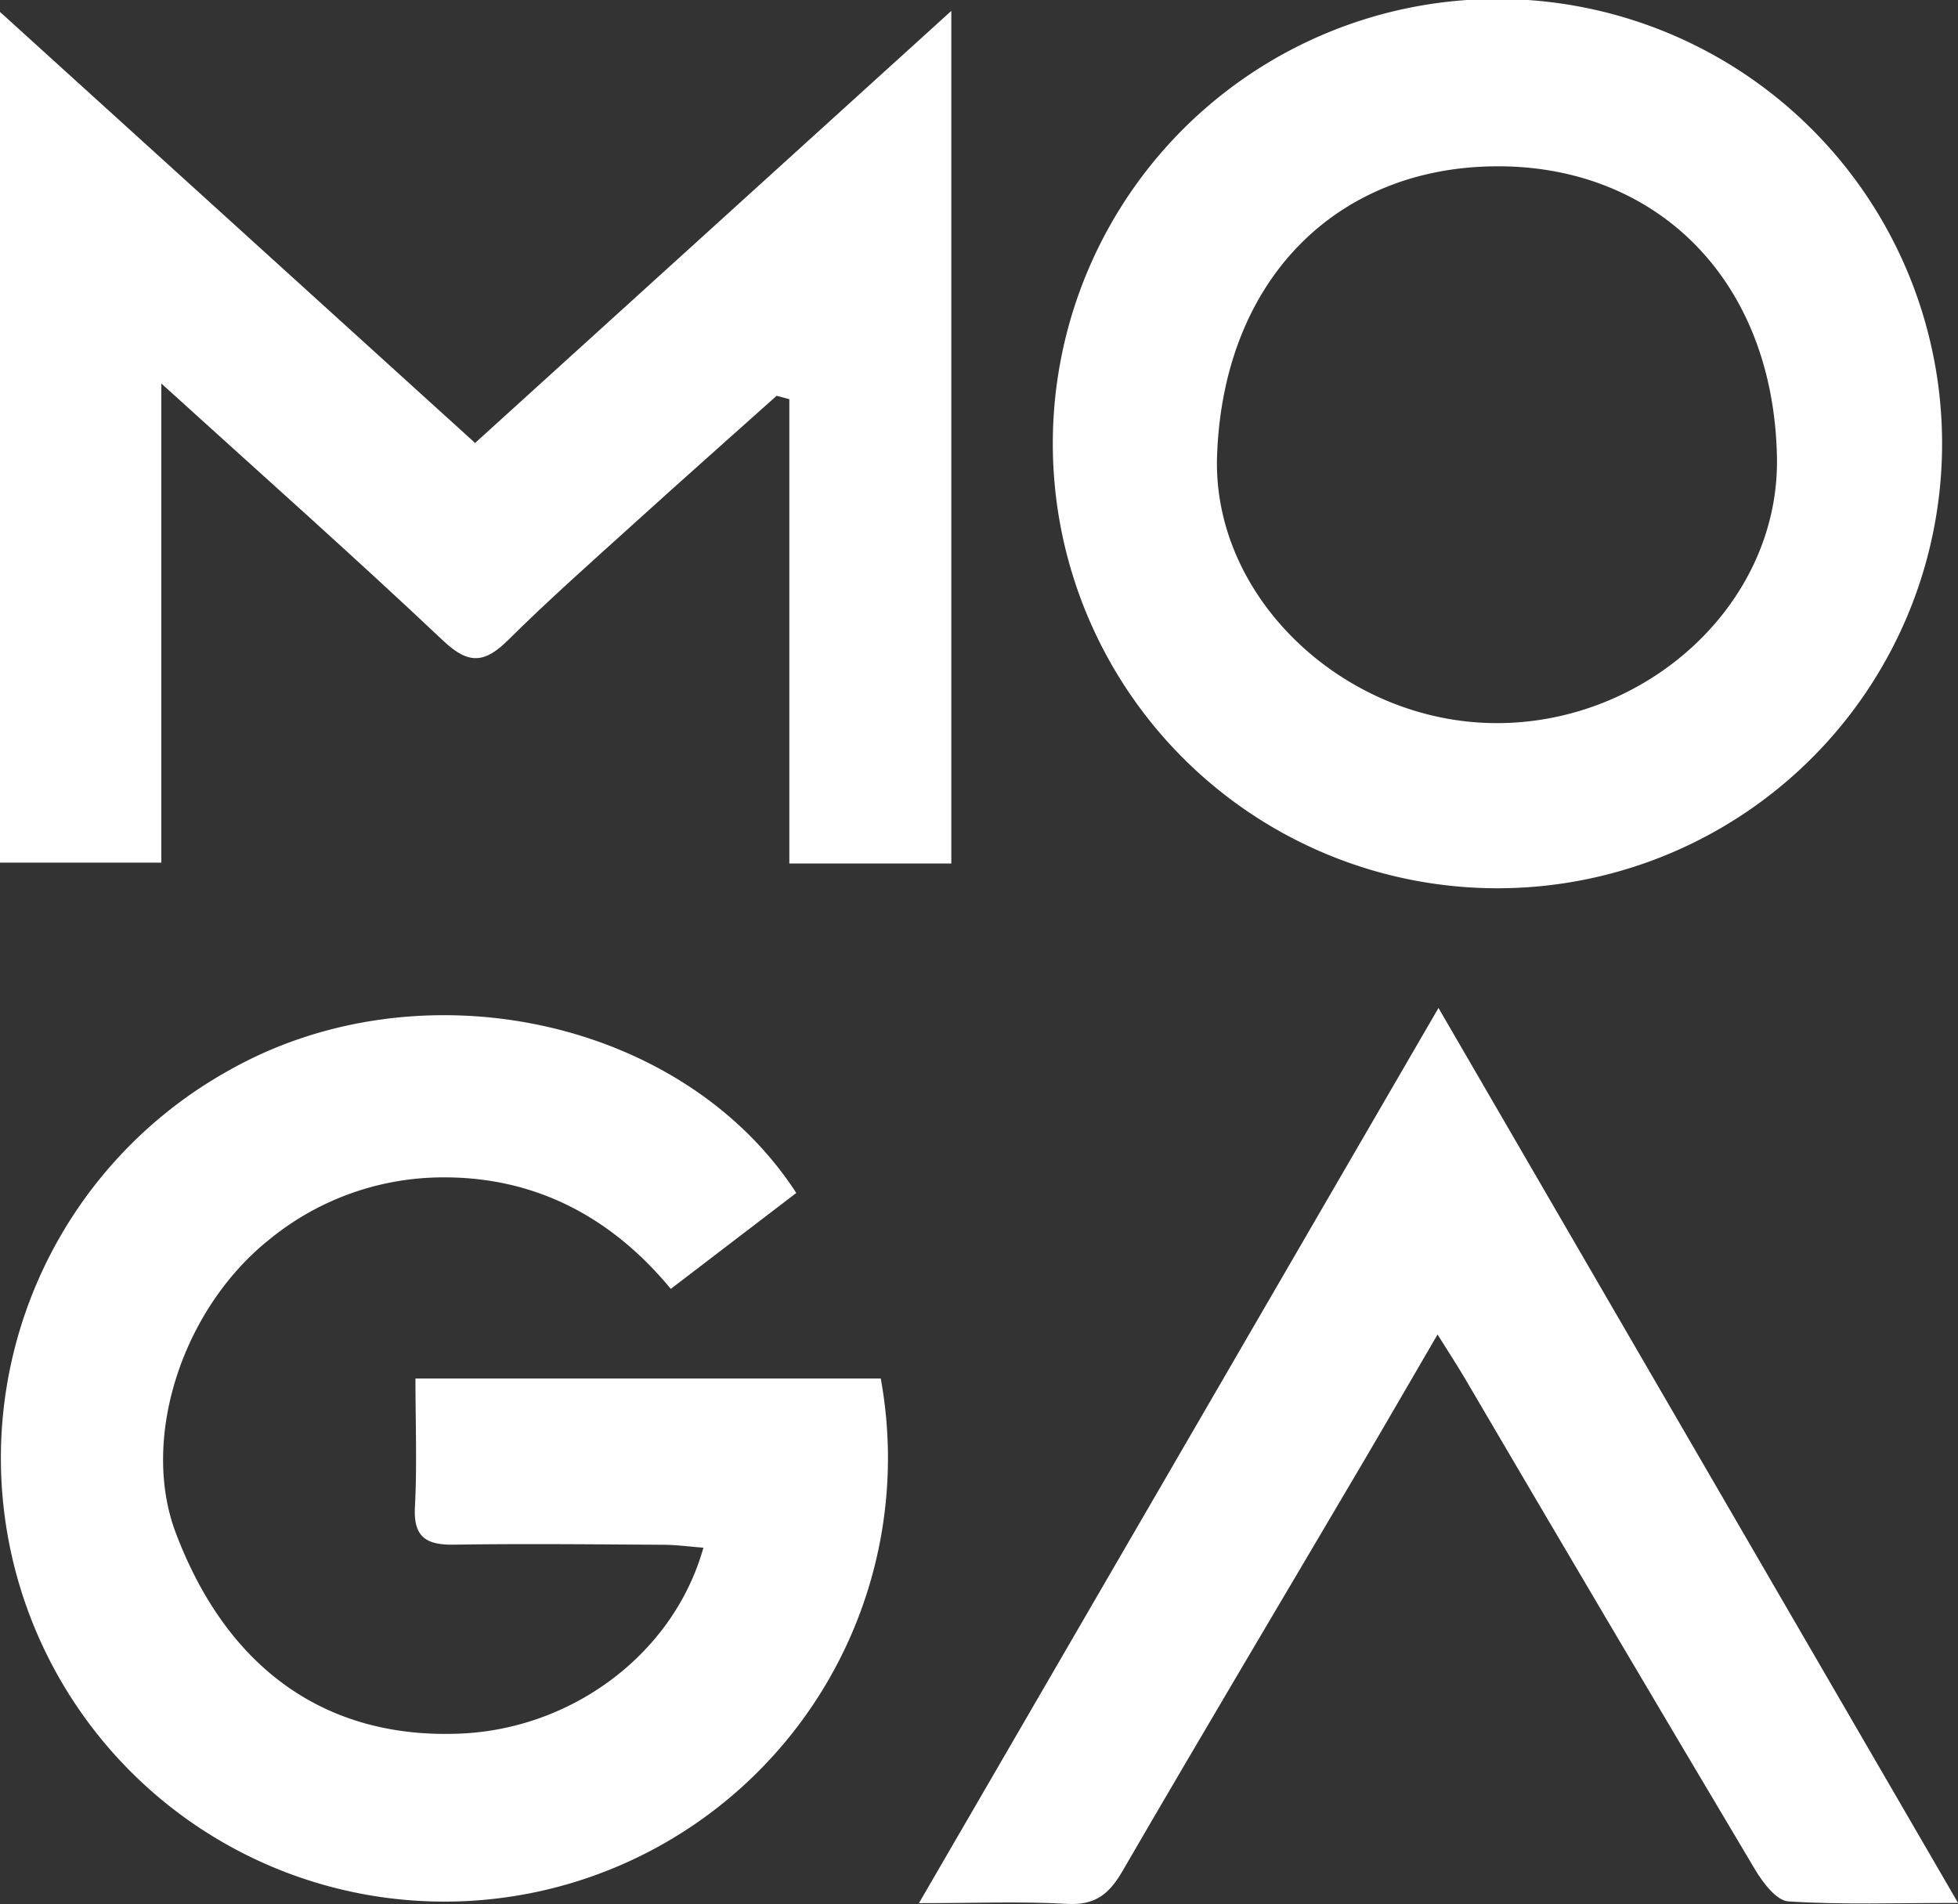 <svg id="Group_628" data-name="Group 628" xmlns="http://www.w3.org/2000/svg" xmlns:xlink="http://www.w3.org/1999/xlink" width="127.1" height="123.598" viewBox="0 0 127.1 123.598">
  <rect x="0" y="0" width="127.1" height="123.598" fill="#333333" stroke="none"/>
  <defs>
    <clipPath id="clip-path">
      <rect id="Rectangle_349" data-name="Rectangle 349" width="127.1" height="123.598" fill="none"/>
    </clipPath>
  </defs>
  <g id="Group_627" data-name="Group 627" clip-path="url(#clip-path)">
    <path id="Path_1667" data-name="Path 1667" d="M51.726,132.766l-8.145,6.226c-3.929-4.755-8.96-7.347-15.082-7.236a17.829,17.829,0,0,0-11,4.048c-5.649,4.519-8.355,12.921-6.057,19.011,3.345,8.868,9.782,13.412,18.476,13.044,7.3-.309,13.86-5.207,15.779-12.068-.907-.069-1.746-.184-2.585-.189-4.528-.026-9.056-.077-13.583-.007-1.792.027-2.664-.454-2.558-2.446.143-2.7.035-5.41.035-8.339H57.21a28.791,28.791,0,1,1-42.223-20.05c12.364-6.941,29.39-3.336,36.739,8.006" transform="translate(-0.037 -55.328)" fill="#fff"/>
    <path id="Path_1668" data-name="Path 1668" d="M61.753,56.648H51.238V26.507l-.825-.221c-3.073,2.748-6.159,5.482-9.214,8.25-2.75,2.491-5.537,4.95-8.169,7.562-1.511,1.5-2.547,1.706-4.247.1-5.851-5.525-11.874-10.865-18.31-16.709v31.1H0V1.369L30.839,29.348,61.753,1.3Z" transform="translate(0 -0.594)" fill="#fff"/>
    <path id="Path_1669" data-name="Path 1669" d="M125.719,28.809a28.863,28.863,0,0,1,57.726-.026,28.863,28.863,0,1,1-57.726.026m28.676,18.13c9.9.078,18.522-7.783,18.33-17.283-.235-11.6-7.92-18.927-18.243-18.861-10.359.066-17.7,7.37-18.1,18.792-.321,9.252,8.282,17.275,18.012,17.351" transform="translate(-57.378 0)" fill="#fff"/>
    <path id="Path_1670" data-name="Path 1670" d="M143.391,141.567c-1.822,3.127-3.352,5.781-4.907,8.419-5.185,8.8-10.411,17.572-15.537,26.4-.868,1.5-1.777,2.239-3.6,2.134-2.968-.17-5.952-.046-9.617-.046l33.725-58.109,33.727,58.094c-4.085,0-7.565.126-11.023-.1-.769-.05-1.649-1.22-2.154-2.067q-9.5-15.957-18.89-31.974c-.451-.764-.938-1.506-1.722-2.759" transform="translate(-50.079 -54.937)" fill="#fff"/>
  </g>
</svg>
